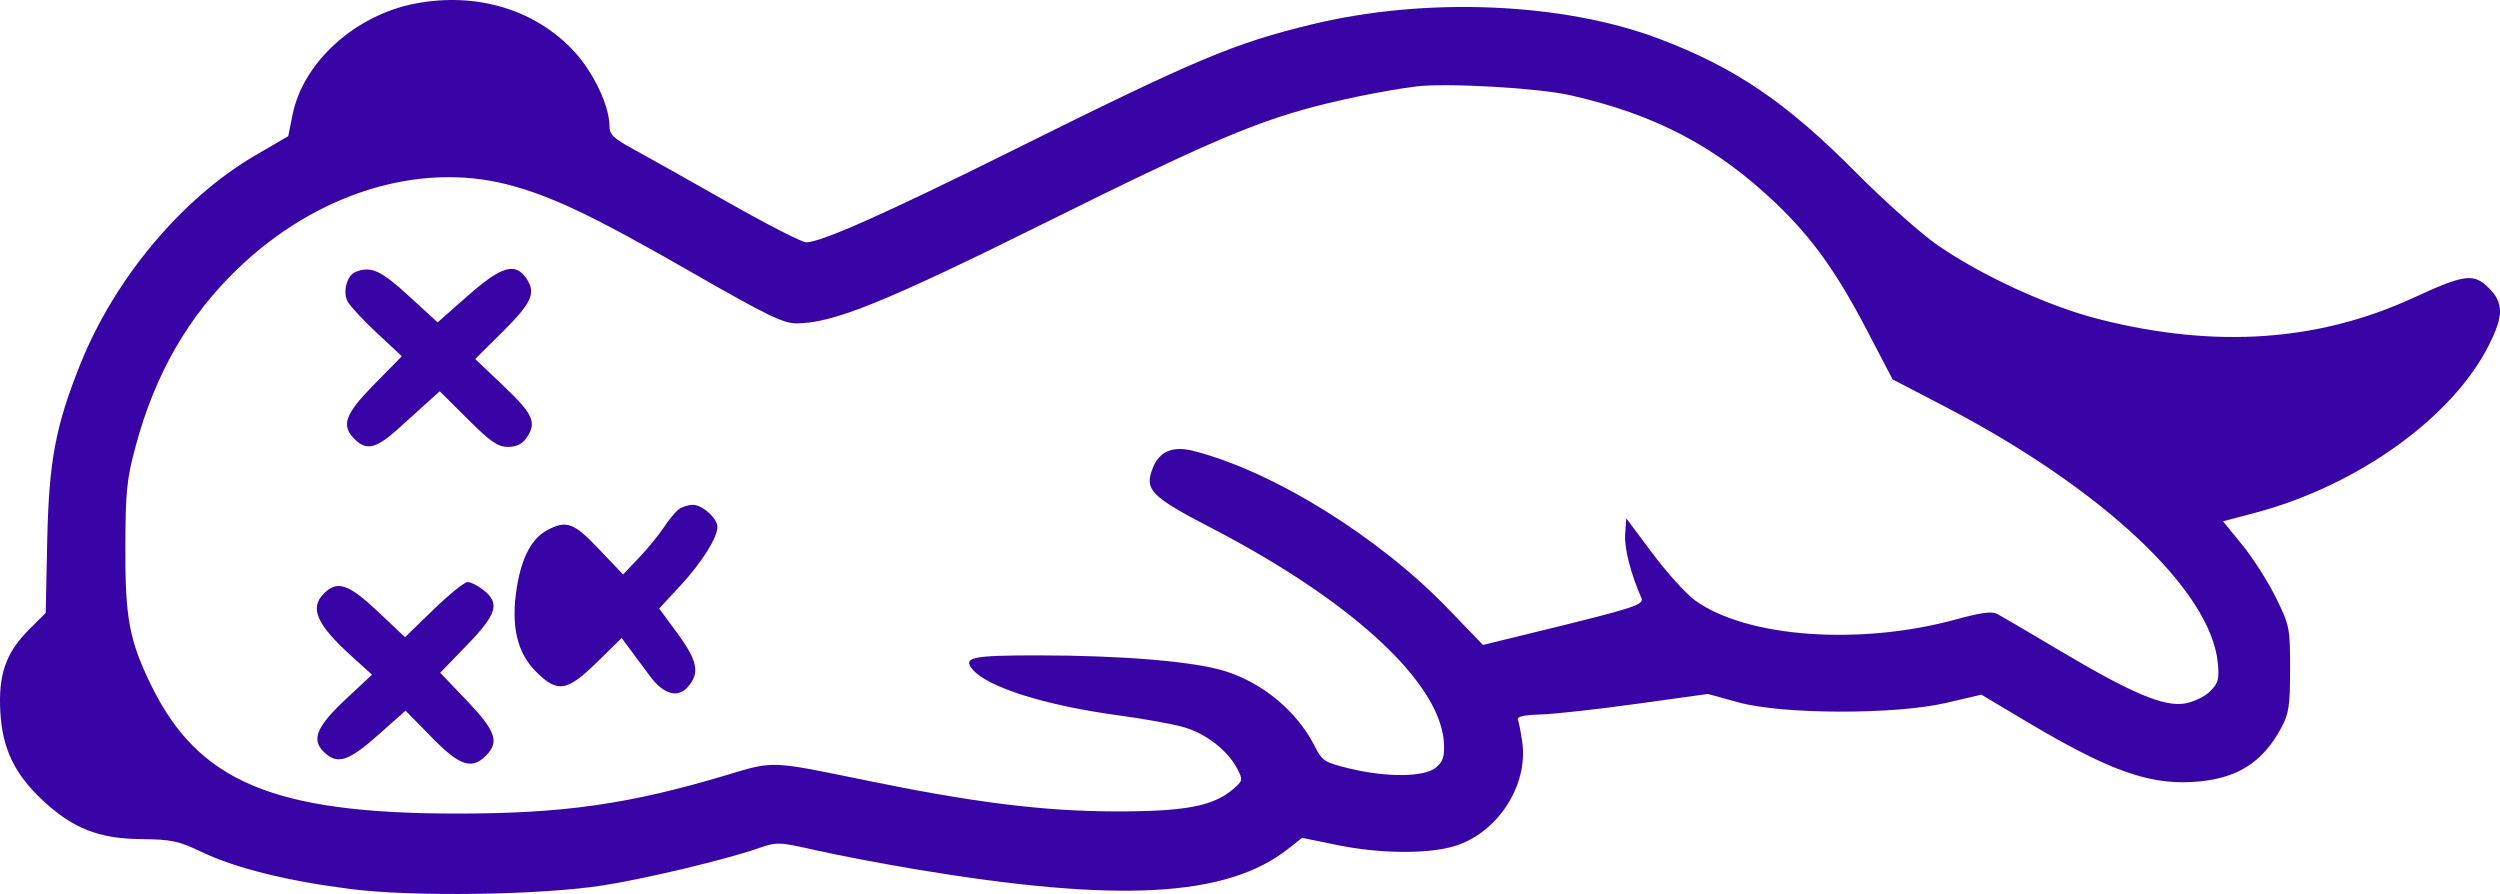 <svg width="783" height="280" viewBox="0 0 783 280" fill="none" xmlns="http://www.w3.org/2000/svg">
<path fill-rule="evenodd" clip-rule="evenodd" d="M130.074 1.11C111.233 4.723 94.947 19.463 91.633 35.903L90.272 42.65L79.904 48.695C57.016 62.04 35.874 87.283 25.152 114.066C17.366 133.514 15.321 144.42 14.793 169.299L14.312 191.971L9.09 197.194C1.778 204.51 -0.571 211.292 0.113 223.121C0.775 234.567 4.567 242.429 13.422 250.713C22.74 259.43 30.934 262.666 44.033 262.802C53.702 262.902 55.876 263.359 63.106 266.81C73.788 271.909 89.823 275.899 109.918 278.457C129.424 280.941 169.676 280.34 189.045 277.275C202.397 275.162 226.914 269.318 237.024 265.839C243.479 263.618 243.638 263.621 255.882 266.374C262.674 267.901 276.522 270.539 286.656 272.236C350.183 282.871 384.172 281.024 403.394 265.891L407.823 262.404L418.702 264.642C432.042 267.386 446.975 267.547 455.424 265.038C469.028 260.997 478.803 245.936 476.743 232.193C476.291 229.179 475.685 226.101 475.398 225.35C475.048 224.44 477.412 223.917 482.511 223.775C486.711 223.659 500.221 222.164 512.533 220.453L534.919 217.342L544.498 219.984C558.324 223.796 593.674 223.867 609.679 220.114L620.558 217.563L634.552 225.902C659.882 240.995 672.469 245.633 686.213 244.938C700.157 244.232 708.481 239.201 714.583 227.79C716.876 223.502 717.255 220.903 717.255 209.493C717.255 196.599 717.119 195.917 712.786 187.127C710.328 182.139 705.603 174.732 702.287 170.666L696.256 163.272L706.161 160.655C738.326 152.156 768.131 130.788 779.544 108.045C784.173 98.824 784.156 94.872 779.47 90.185C774.778 85.493 771.974 85.858 755.932 93.246C726.149 106.965 693.899 109.188 657.618 100.025C641.767 96.021 621.126 86.588 606.962 76.874C601.817 73.344 590.26 63.057 581.282 54.011C559.459 32.028 543.456 21.159 519.63 12.14C489.611 0.778 446.641 -1.023 411.076 7.592C386.4 13.568 374.82 18.44 317.169 47.107C277.604 66.78 257.123 75.898 252.501 75.898C251.18 75.898 240.169 70.263 228.033 63.375C215.896 56.487 202.574 49.007 198.427 46.751C192.052 43.284 190.884 42.144 190.872 39.371C190.846 33.197 185.956 22.824 180.002 16.307C167.898 3.06 149.349 -2.585 130.074 1.11ZM443.48 27.083C433.296 28.382 417.876 31.562 407.823 34.44C390.351 39.439 374.234 46.495 329.256 68.832C277.243 94.664 261.001 101.264 249.413 101.28C245.329 101.286 239.882 98.631 216.777 85.372C185.678 67.524 172.561 61.276 158.795 57.754C130.874 50.612 98.907 60.633 74.413 84.209C58.914 99.127 48.577 117.101 42.486 139.726C39.701 150.067 39.318 153.832 39.258 171.409C39.181 193.528 40.494 200.573 47.292 214.519C62.064 244.821 85.6 254.756 142.749 254.809C176.502 254.841 197.199 251.878 228.065 242.602C242.333 238.313 241.422 238.277 270.633 244.294C304.893 251.35 326.589 254.067 349.2 254.133C371.014 254.196 379.985 252.511 386.176 247.185C389.289 244.507 389.331 244.299 387.489 240.736C384.541 235.033 377.621 229.683 370.65 227.718C367.162 226.734 357.983 225.077 350.25 224.036C327.444 220.967 309.231 215.223 304.6 209.641C301.477 205.878 304.34 205.262 324.922 205.262C351.302 205.262 373.773 207.134 383.522 210.146C395.536 213.859 406.241 222.795 411.801 233.757C414.14 238.367 414.826 238.803 422.716 240.708C434.36 243.519 446.009 243.413 449.652 240.462C451.882 238.656 452.424 237.114 452.26 233.035C451.509 214.157 423.733 188.35 379.468 165.398C360.235 155.425 358.251 153.353 361.175 146.29C363.245 141.291 367.44 139.604 373.777 141.223C398.806 147.617 431.837 168.109 453.666 190.786L464.458 201.996L480.258 198.137C512.058 190.371 515.016 189.422 514.076 187.278C510.737 179.657 508.68 171.594 508.991 167.338L509.356 162.342L517.615 173.392C522.157 179.47 528.172 186.094 530.982 188.112C547.152 199.727 582.686 202.26 612.835 193.945C620.41 191.856 623.866 191.403 625.527 192.281C626.783 192.943 635.558 198.091 645.027 203.72C667.663 217.174 677.742 221.434 684.312 220.325C687.063 219.859 690.551 218.179 692.212 216.517C694.773 213.956 695.106 212.725 694.615 207.618C692.433 184.91 658.427 152.983 609.075 127.307L592.757 118.818L584.698 103.382C575.166 85.127 567.577 74.54 556.302 63.766C537.628 45.918 518.583 35.893 491.829 29.826C481.746 27.54 452.784 25.896 443.48 27.083ZM111.306 85.188C108.657 86.248 107.281 91.445 108.863 94.414C109.637 95.867 113.779 100.32 118.067 104.311L125.864 111.565L117.265 120.322C107.964 129.793 106.737 133.211 111.082 137.557C114.771 141.247 117.851 140.506 124.732 134.277C128.194 131.142 132.532 127.223 134.373 125.565L137.721 122.552L146.489 131.263C153.668 138.396 155.952 139.975 159.089 139.975C161.678 139.975 163.53 139.104 164.801 137.288C168.228 132.396 167.115 129.812 157.754 120.919L148.827 112.435L157.196 104.142C166.483 94.939 167.913 91.857 164.975 87.375C161.471 82.025 157.126 83.268 146.478 92.663L137.07 100.967L128.004 92.666C119.193 84.597 116.168 83.243 111.306 85.188ZM212.429 159.622C211.407 160.453 209.315 163.037 207.78 165.364C206.243 167.692 202.772 171.918 200.065 174.758L195.143 179.92L187.64 172.038C179.706 163.702 177.512 162.869 171.575 165.94C166.607 168.509 163.38 174.513 161.864 184.009C159.958 195.941 161.887 204.375 167.896 210.385C174.61 217.101 177.576 216.635 187.009 207.377L194.709 199.821L197.316 203.343C198.749 205.28 201.578 209.088 203.601 211.806C207.76 217.395 212.219 218.725 215.288 215.293C219.307 210.799 218.586 207.071 211.953 198.061L206.459 190.594L213.186 183.325C219.726 176.26 224.702 168.357 224.702 165.036C224.702 162.369 219.984 158.11 217.029 158.11C215.52 158.11 213.45 158.791 212.429 159.622ZM135.762 190.929L126.856 199.566L118.342 191.533C109.129 182.839 105.645 181.684 101.412 185.918C96.889 190.442 99.197 195.631 110.132 205.531L116.521 211.315L108.429 218.868C99.225 227.457 97.465 231.538 101.307 235.382C105.541 239.617 109.008 238.573 118.392 230.238L127.025 222.573L135.115 230.843C143.947 239.873 147.711 241.164 152.179 236.696C156.474 232.399 155.279 228.933 146.235 219.46L137.875 210.702L146.235 202.066C155.651 192.34 156.671 188.935 151.411 184.797C149.66 183.418 147.426 182.29 146.448 182.29C145.469 182.29 140.661 186.177 135.762 190.929Z" fill="#3804A6"/>
</svg>

